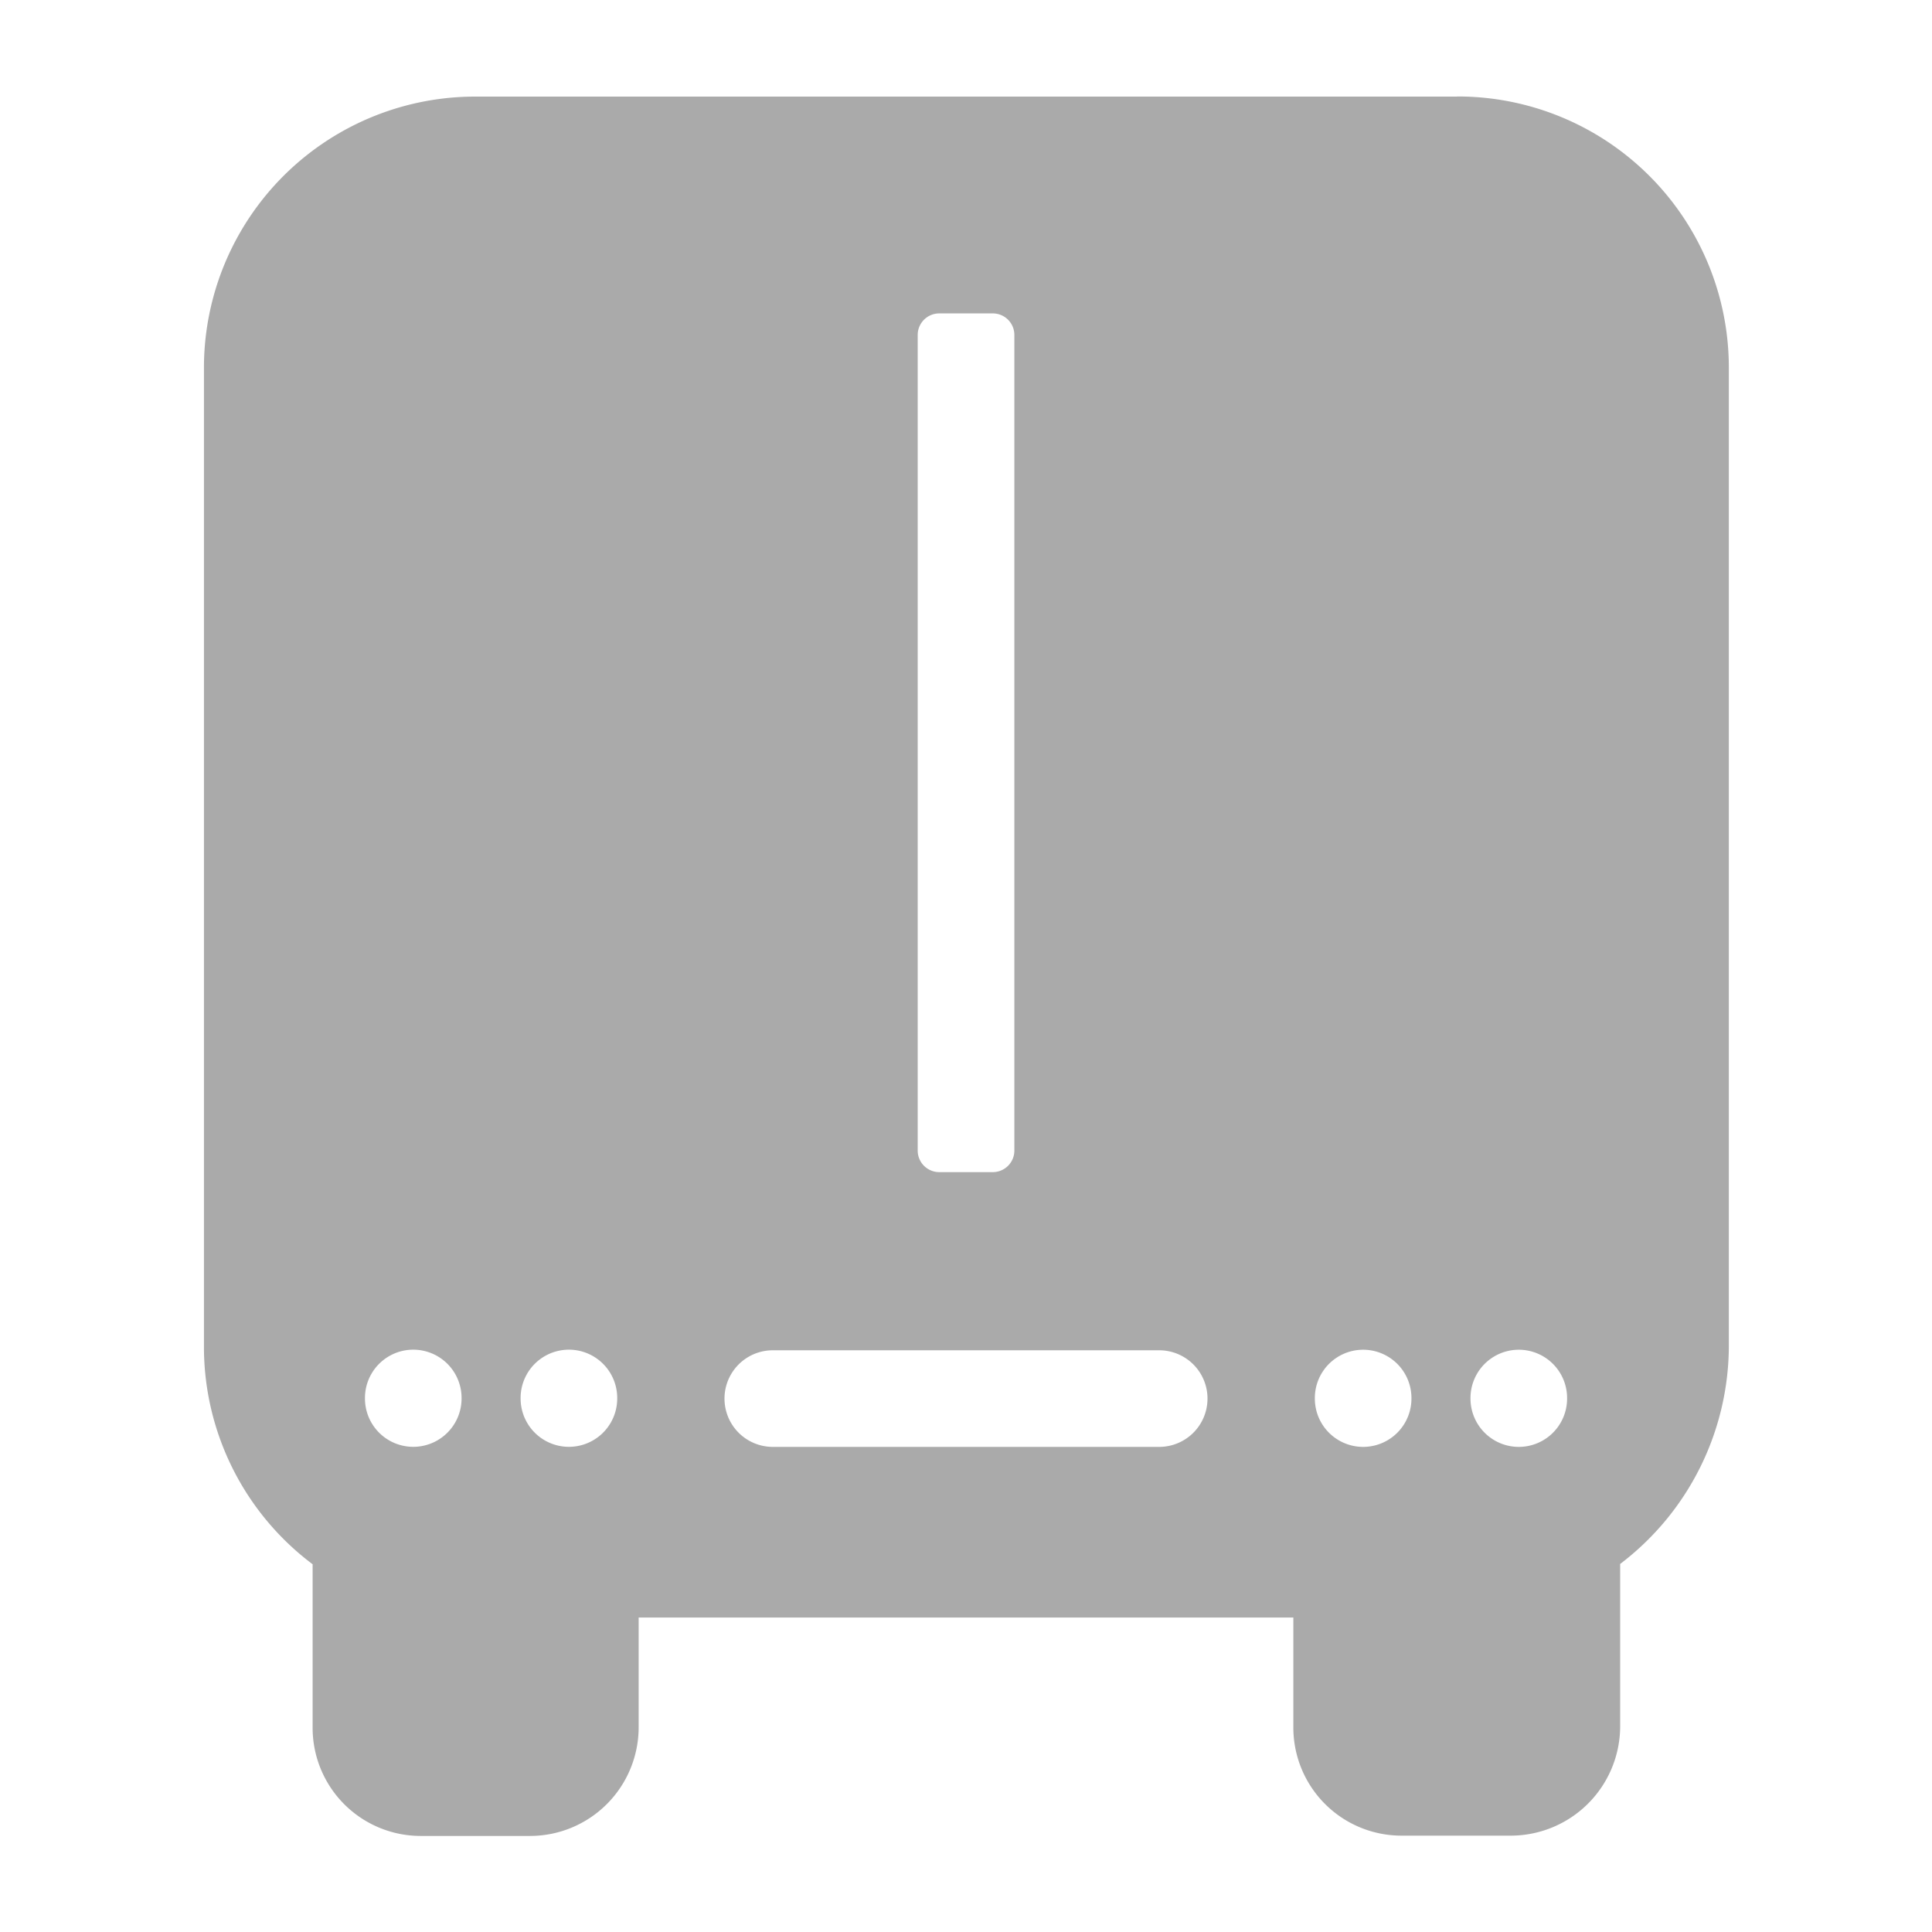 <svg xmlns="http://www.w3.org/2000/svg" width="32" height="32" viewBox="0 0 32 32"><g transform="translate(-570.45 -980.492)"><rect width="32" height="32" transform="translate(570.45 980.492)" fill="#aaa" opacity="0"/><path d="M62.747,1.184H46.5a4.492,4.492,0,0,0-4.5,4.5v16.2a4.5,4.5,0,0,0,1.8,3.609v2.7a1.791,1.791,0,0,0,1.8,1.8H47.4a1.8,1.8,0,0,0,1.8-1.8V26.375H60.044v1.813a1.791,1.791,0,0,0,1.8,1.8h1.813a1.814,1.814,0,0,0,1.8-1.8v-2.7a4.547,4.547,0,0,0,1.8-3.609V5.682a4.492,4.492,0,0,0-4.5-4.5M46.267,22.748a.8.8,0,1,1-1.6,0,.8.8,0,0,1,1.6-.018Zm2.578,0a.8.8,0,1,1-1.6,0,.8.8,0,0,1,1.6-.018ZM53.822,5.131a.357.357,0,0,1,.356-.356h.889a.357.357,0,0,1,.356.356V18.642a.357.357,0,0,1-.356.356h-.889a.357.357,0,0,1-.356-.356Zm4,18.418h-6.4a.8.8,0,1,1,0-1.6h6.4a.8.8,0,0,1,0,1.6m4.178-.8a.8.8,0,1,1-1.6,0,.8.8,0,0,1,1.6-.018Zm2.578,0a.8.8,0,1,1-1.6,0,.8.8,0,0,1,1.6-.018Z" transform="translate(531.828 980.908)" fill="#aaa"/></g></svg>